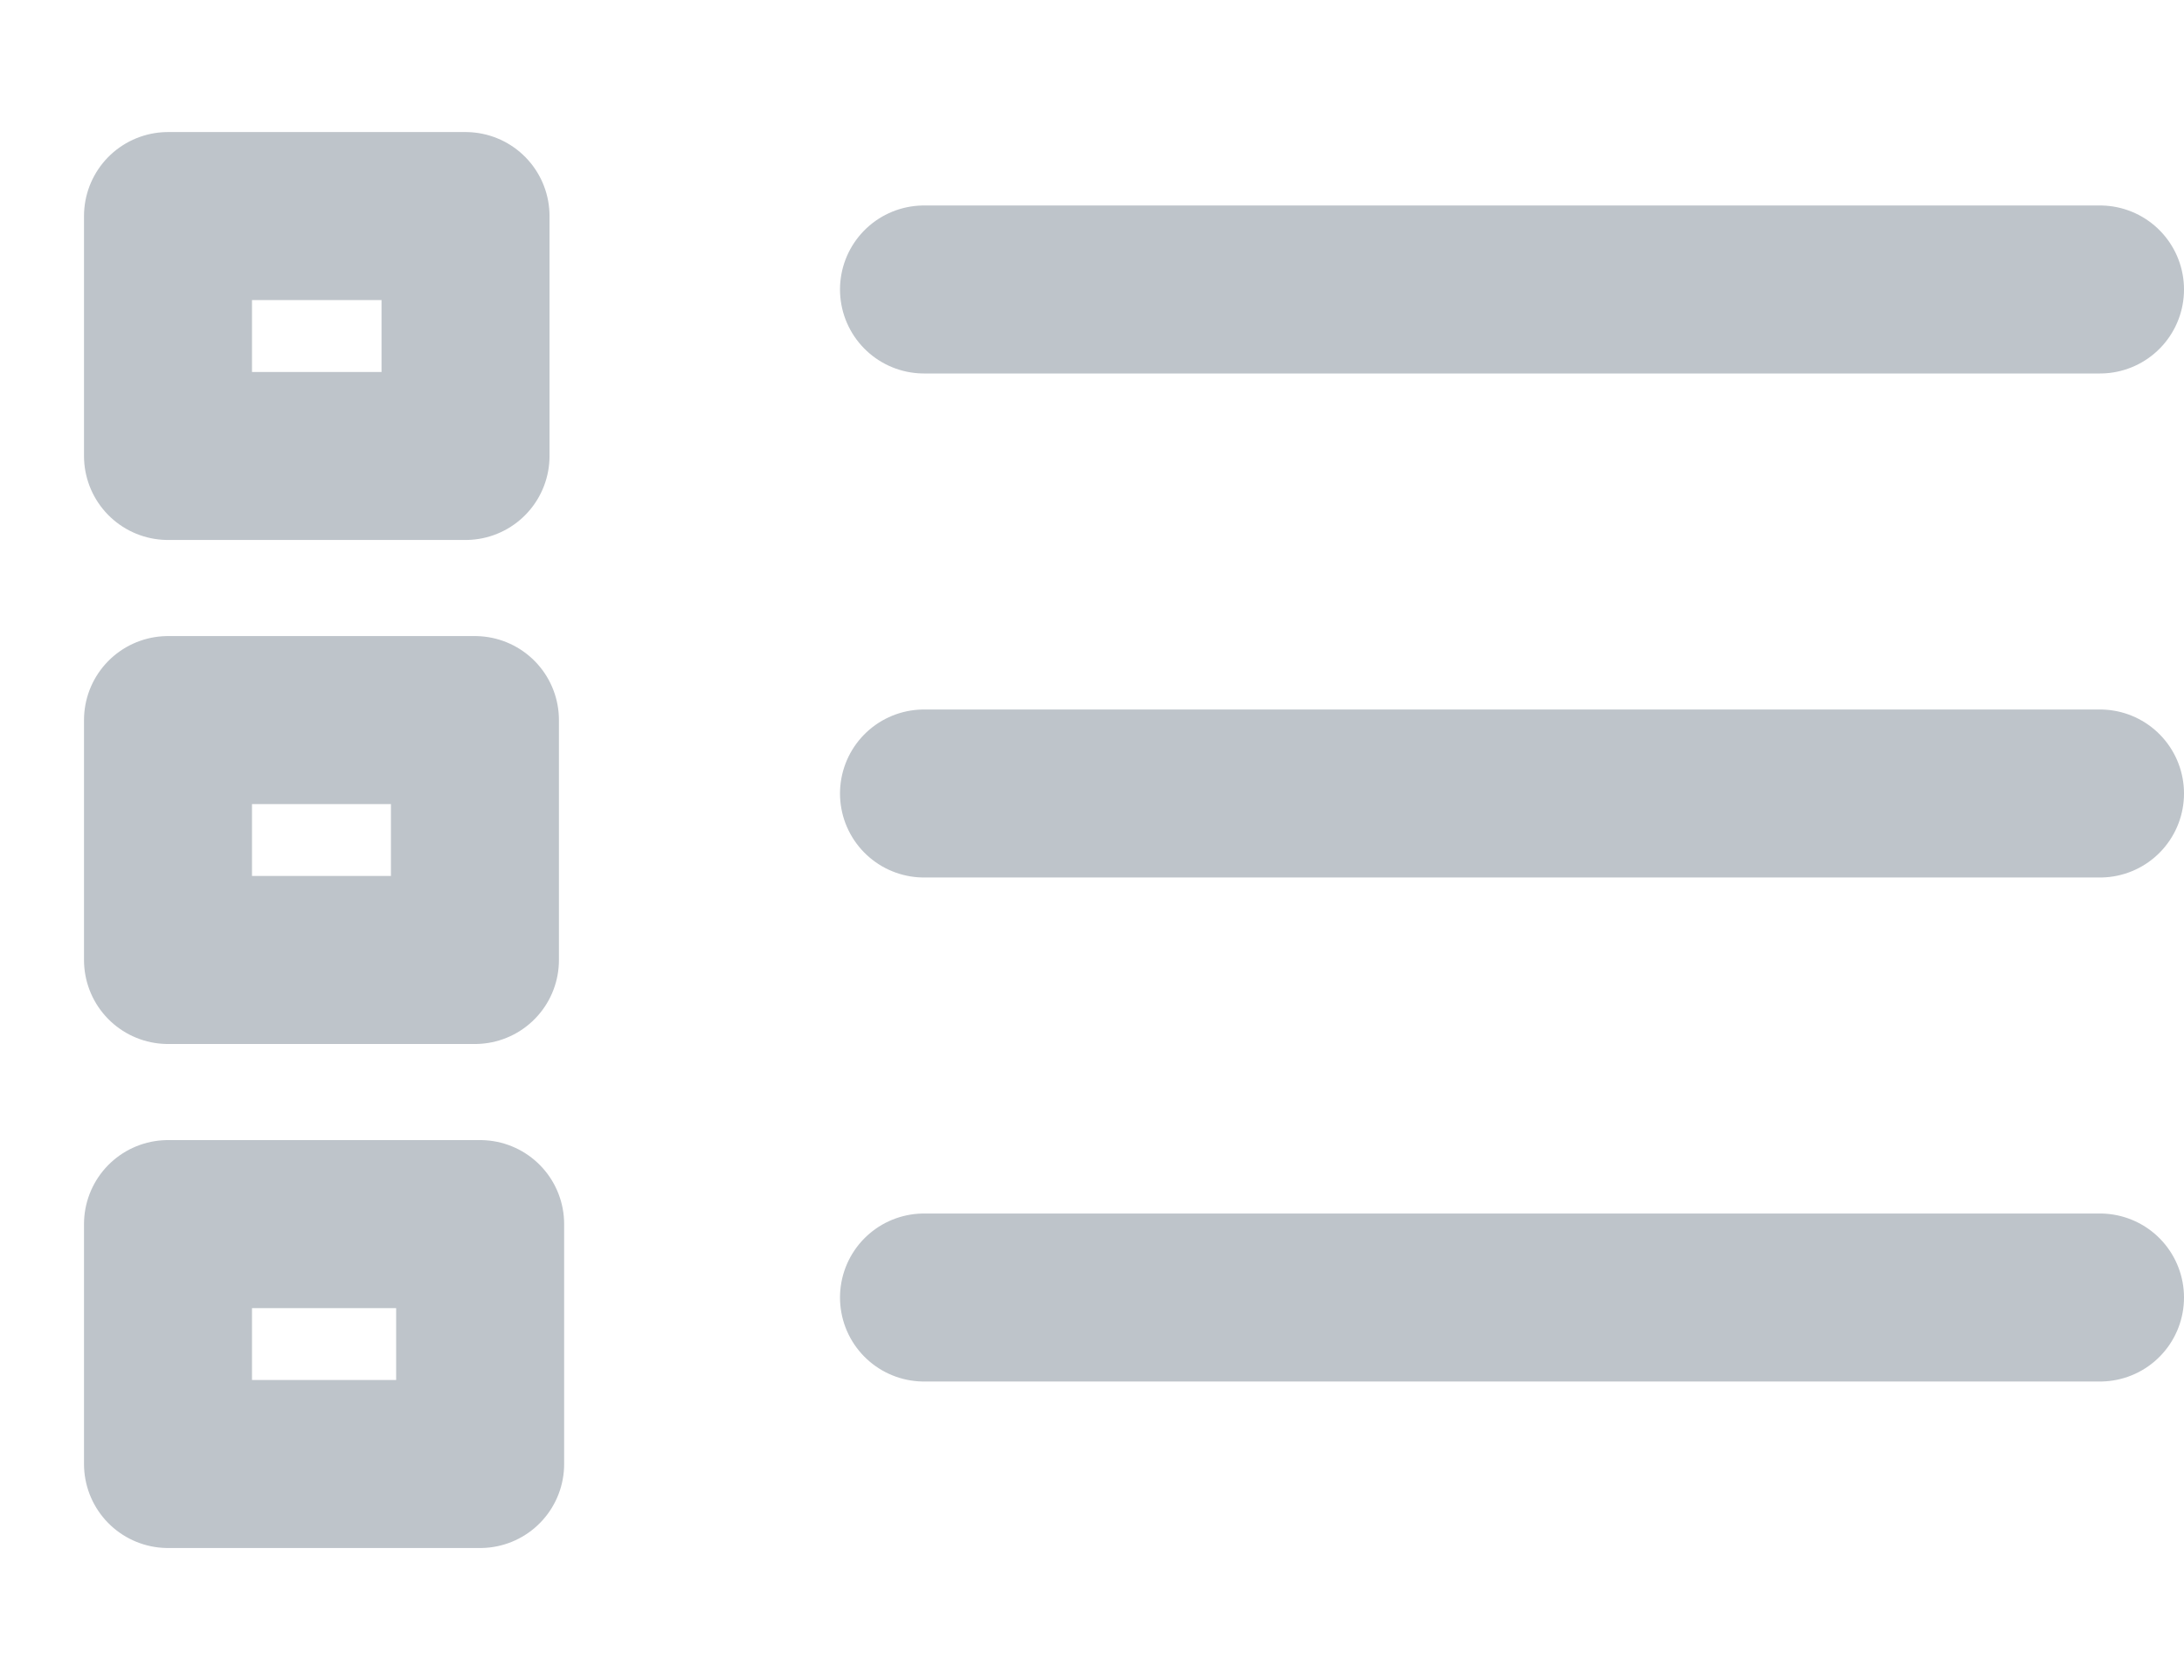 <svg width="13" height="10" viewBox="0 0 13 10" fill="none" xmlns="http://www.w3.org/2000/svg">
<path d="M5.5 1.723H12.5M1 1.286H2.771V2.714H1V1.286Z" stroke="#BEC4CA" stroke-linecap="round" stroke-linejoin="round"/>
<path d="M5.5 4.723H12.5M1 4.286H2.827V5.714H1V4.286Z" stroke="#BEC4CA" stroke-linecap="round" stroke-linejoin="round"/>
<path d="M5.5 7.723H12.5M1 7.286H2.858V8.714H1V7.286Z" stroke="#BEC4CA" stroke-linecap="round" stroke-linejoin="round"/>
</svg>
